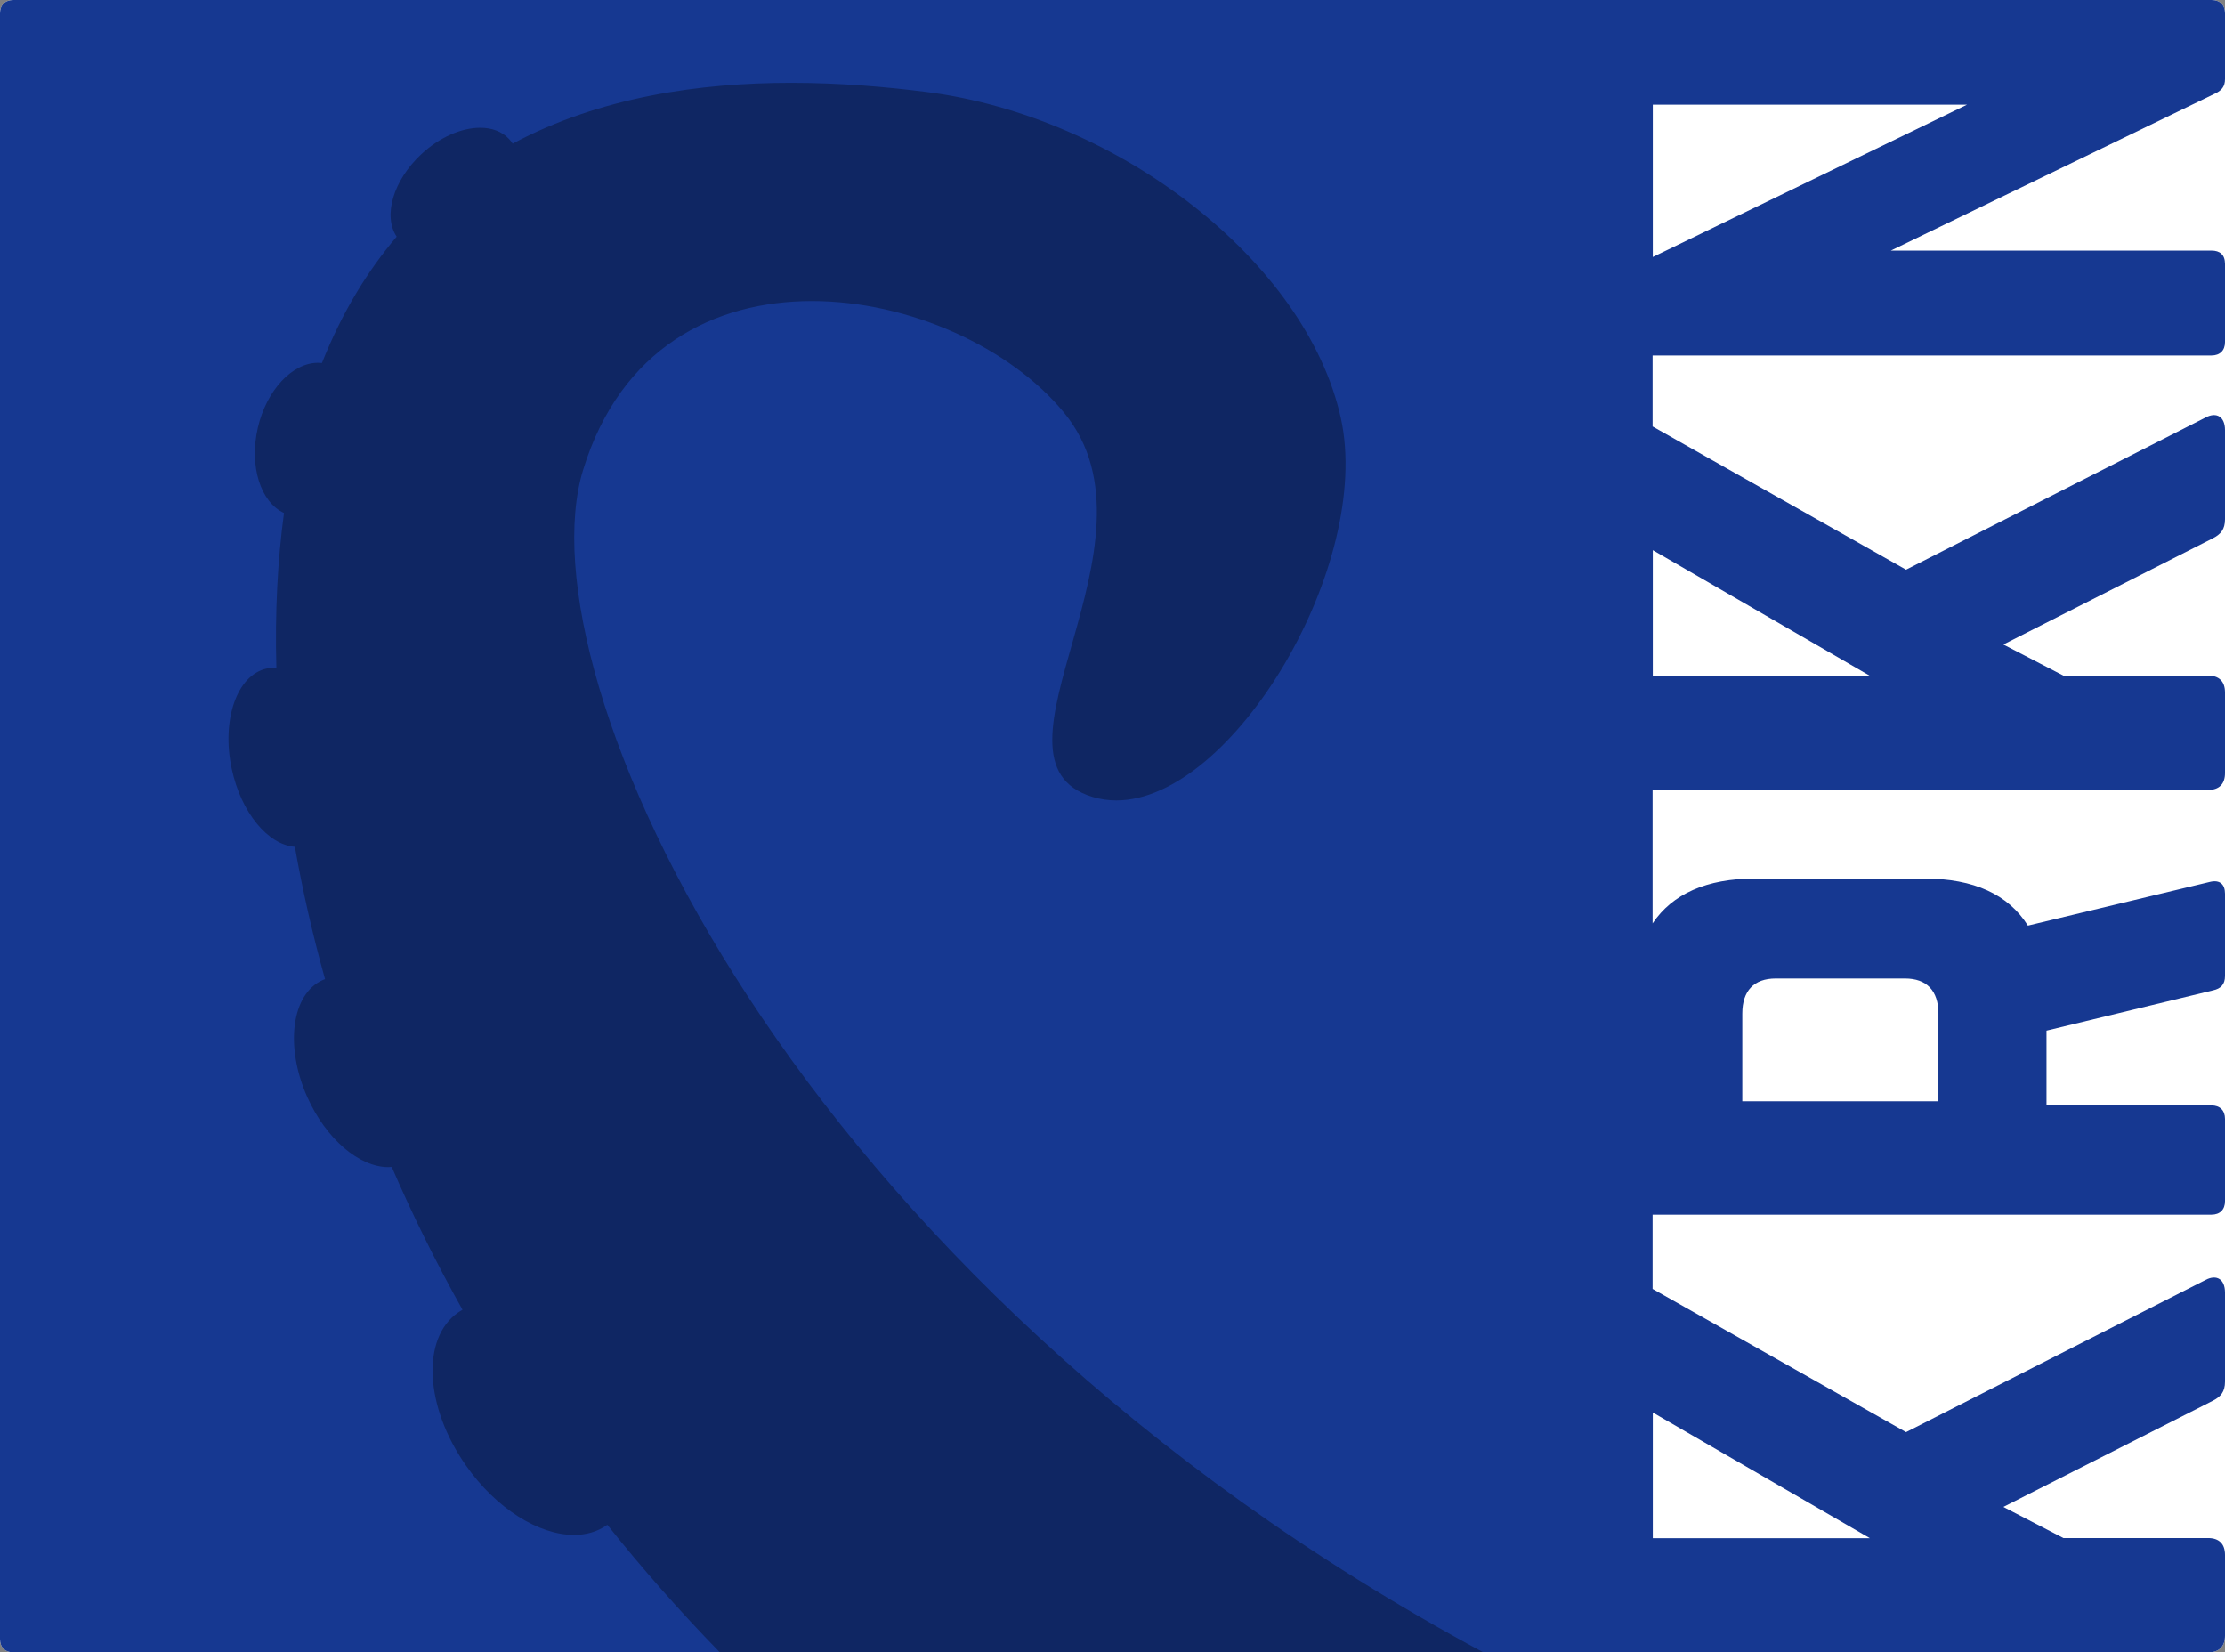 <?xml version="1.0" encoding="UTF-8" standalone="no"?>
<svg width="808px" height="600px" viewBox="0 0 808 600" version="1.1" xmlns="http://www.w3.org/2000/svg" xmlns:xlink="http://www.w3.org/1999/xlink" xmlns:sketch="http://www.bohemiancoding.com/sketch/ns">
    <rect x="0" y="0" width="808" height="600" fill="#808080" stroke="none"/>
    <!-- Generator: Sketch 3.0.1 (7597) - http://www.bohemiancoding.com/sketch -->
    <title>Logo</title>
    <description>Created with Sketch.</description>
    <defs></defs>
    <g id="Logo-vaguement-carré" stroke="none" stroke-width="1" fill="none" fill-rule="evenodd" sketch:type="MSPage">
        <g id="Logo" sketch:type="MSArtboardGroup">
            <g sketch:type="MSLayerGroup">
                <path d="M808,4.836 C808,1.814 806.157,0 803.085,0 L4.917,0 C1.844,0 0,1.814 0,4.836 L0,595.162 C0,598.185 1.844,600 4.917,600 L801.857,600 C805.851,600 808,597.863 808,593.894 L808,4.836" id="Fond-blanc" fill="#FFFFFF" sketch:type="MSShapeGroup"></path>
                <path d="M808,28.717 L808,4.836 C808,1.814 806.157,0 803.085,0 L4.917,0 C1.844,0 0,1.814 0,4.836 L0,595.162 C0,598.185 1.844,600 4.917,600 L801.857,600 C805.851,600 808,597.863 808,593.894 L808,564.587 C808,560.618 805.851,558.481 801.857,558.481 L749.323,558.481 L727.51,547.187 L803.391,508.721 C806.465,507.195 808,505.363 808,501.7 L808,469.341 C808,464.456 804.929,462.625 800.936,464.762 L692.179,520.017 L600.322,468.12 L600.134,468.017 L600.134,441.054 L803.085,441.054 C806.157,441.054 808,439.223 808,436.172 L808,406.273 C808,403.221 806.157,401.391 803.085,401.391 L743.178,401.391 L743.178,374.238 L803.7,359.593 C806.465,358.983 808,357.457 808,354.406 L808,324.507 C808,321.151 806.157,319.32 802.472,320.236 L736.419,336.101 C729.353,324.812 716.756,319.015 698.939,319.015 L637.188,319.015 C619.773,319.015 607.314,324.6 600.134,335.293 L600.134,286.84 L801.857,286.84 C805.851,286.84 808,284.703 808,280.736 L808,251.429 C808,247.46 805.851,245.323 801.857,245.323 L749.323,245.323 L727.51,234.029 L803.391,195.563 C806.465,194.037 808,192.205 808,188.542 L808,156.183 C808,151.298 804.929,149.465 800.936,151.602 L692.179,206.857 L600.322,154.962 L600.134,154.859 L600.134,129.079 L803.085,129.079 C806.157,129.079 808,127.264 808,124.241 L808,95.826 C808,92.502 806.157,90.989 803.085,90.989 L686.651,90.989 L804.008,34.158 C806.772,32.949 808,31.438 808,28.717 M679.038,558.525 L600.209,558.525 L600.209,512.903 L679.038,558.525 M632.709,368.039 C632.709,359.759 636.955,355.3 644.839,355.3 L691.802,355.3 C699.687,355.3 703.932,359.759 703.932,368.039 L703.932,399.885 L632.709,399.885 L632.709,368.039 M679.038,245.392 L600.209,245.392 L600.209,199.77 L679.038,245.392 M600.209,93.318 L600.209,38.018 L714.304,38.018 L600.209,93.318" id="Carré-&amp;-lettres" fill="#163891" sketch:type="MSShapeGroup"></path>
                <path d="M287.338,30.069 C254.277,30.069 217.976,35.159 186.171,52.149 C185.788,51.55 185.351,50.985 184.858,50.456 C182.289,47.705 178.589,46.384 174.385,46.384 C167.686,46.384 159.706,49.737 152.981,56.005 C142.742,65.547 139.04,78.458 144.052,85.929 C133.395,98.437 124.162,113.568 116.907,131.813 C116.428,131.759 115.948,131.734 115.467,131.734 C106.188,131.734 96.806,141.587 93.624,155.358 C90.414,169.26 94.631,182.342 103.131,186.276 C100.813,203.449 99.808,222.324 100.361,242.506 C100.068,242.486 99.773,242.476 99.48,242.476 C98.612,242.476 97.748,242.564 96.889,242.747 C86.064,245.046 80.361,261.349 84.15,279.161 C87.53,295.052 97.323,306.775 107.082,307.486 C109.834,323.103 113.46,339.16 118.038,355.523 C117.749,355.629 117.463,355.744 117.18,355.871 C105.881,360.899 103.373,379.904 111.577,398.322 C118.426,413.692 130.57,423.796 140.968,423.796 C141.404,423.796 141.836,423.779 142.264,423.741 C149.704,440.945 158.242,458.274 167.962,475.59 C167.391,475.906 166.834,476.253 166.293,476.633 C152.962,485.961 154.258,510.798 169.189,532.106 C180.266,547.918 195.739,557.346 208.431,557.346 C212.844,557.346 216.919,556.207 220.359,553.801 L220.547,553.667 C233.025,569.341 246.624,584.821 261.412,600 L538.667,600 C285.334,463.572 188.956,244.699 211.775,170.562 C225.399,126.298 259.411,109.32 294.839,109.32 C330.268,109.32 367.114,126.285 386.455,149.911 C425.134,197.162 353.031,276.096 396.751,289.373 C399.577,290.231 402.468,290.641 405.399,290.641 C447.803,290.641 498.676,204.9 486.912,151.765 C474.339,94.959 406.233,42.33 336.534,33.41 C321.865,31.532 305.067,30.069 287.338,30.069" id="Tentacule" fill-opacity="0.32" fill="#000000" sketch:type="MSShapeGroup"></path>
            </g>
        </g>
    </g>
</svg>